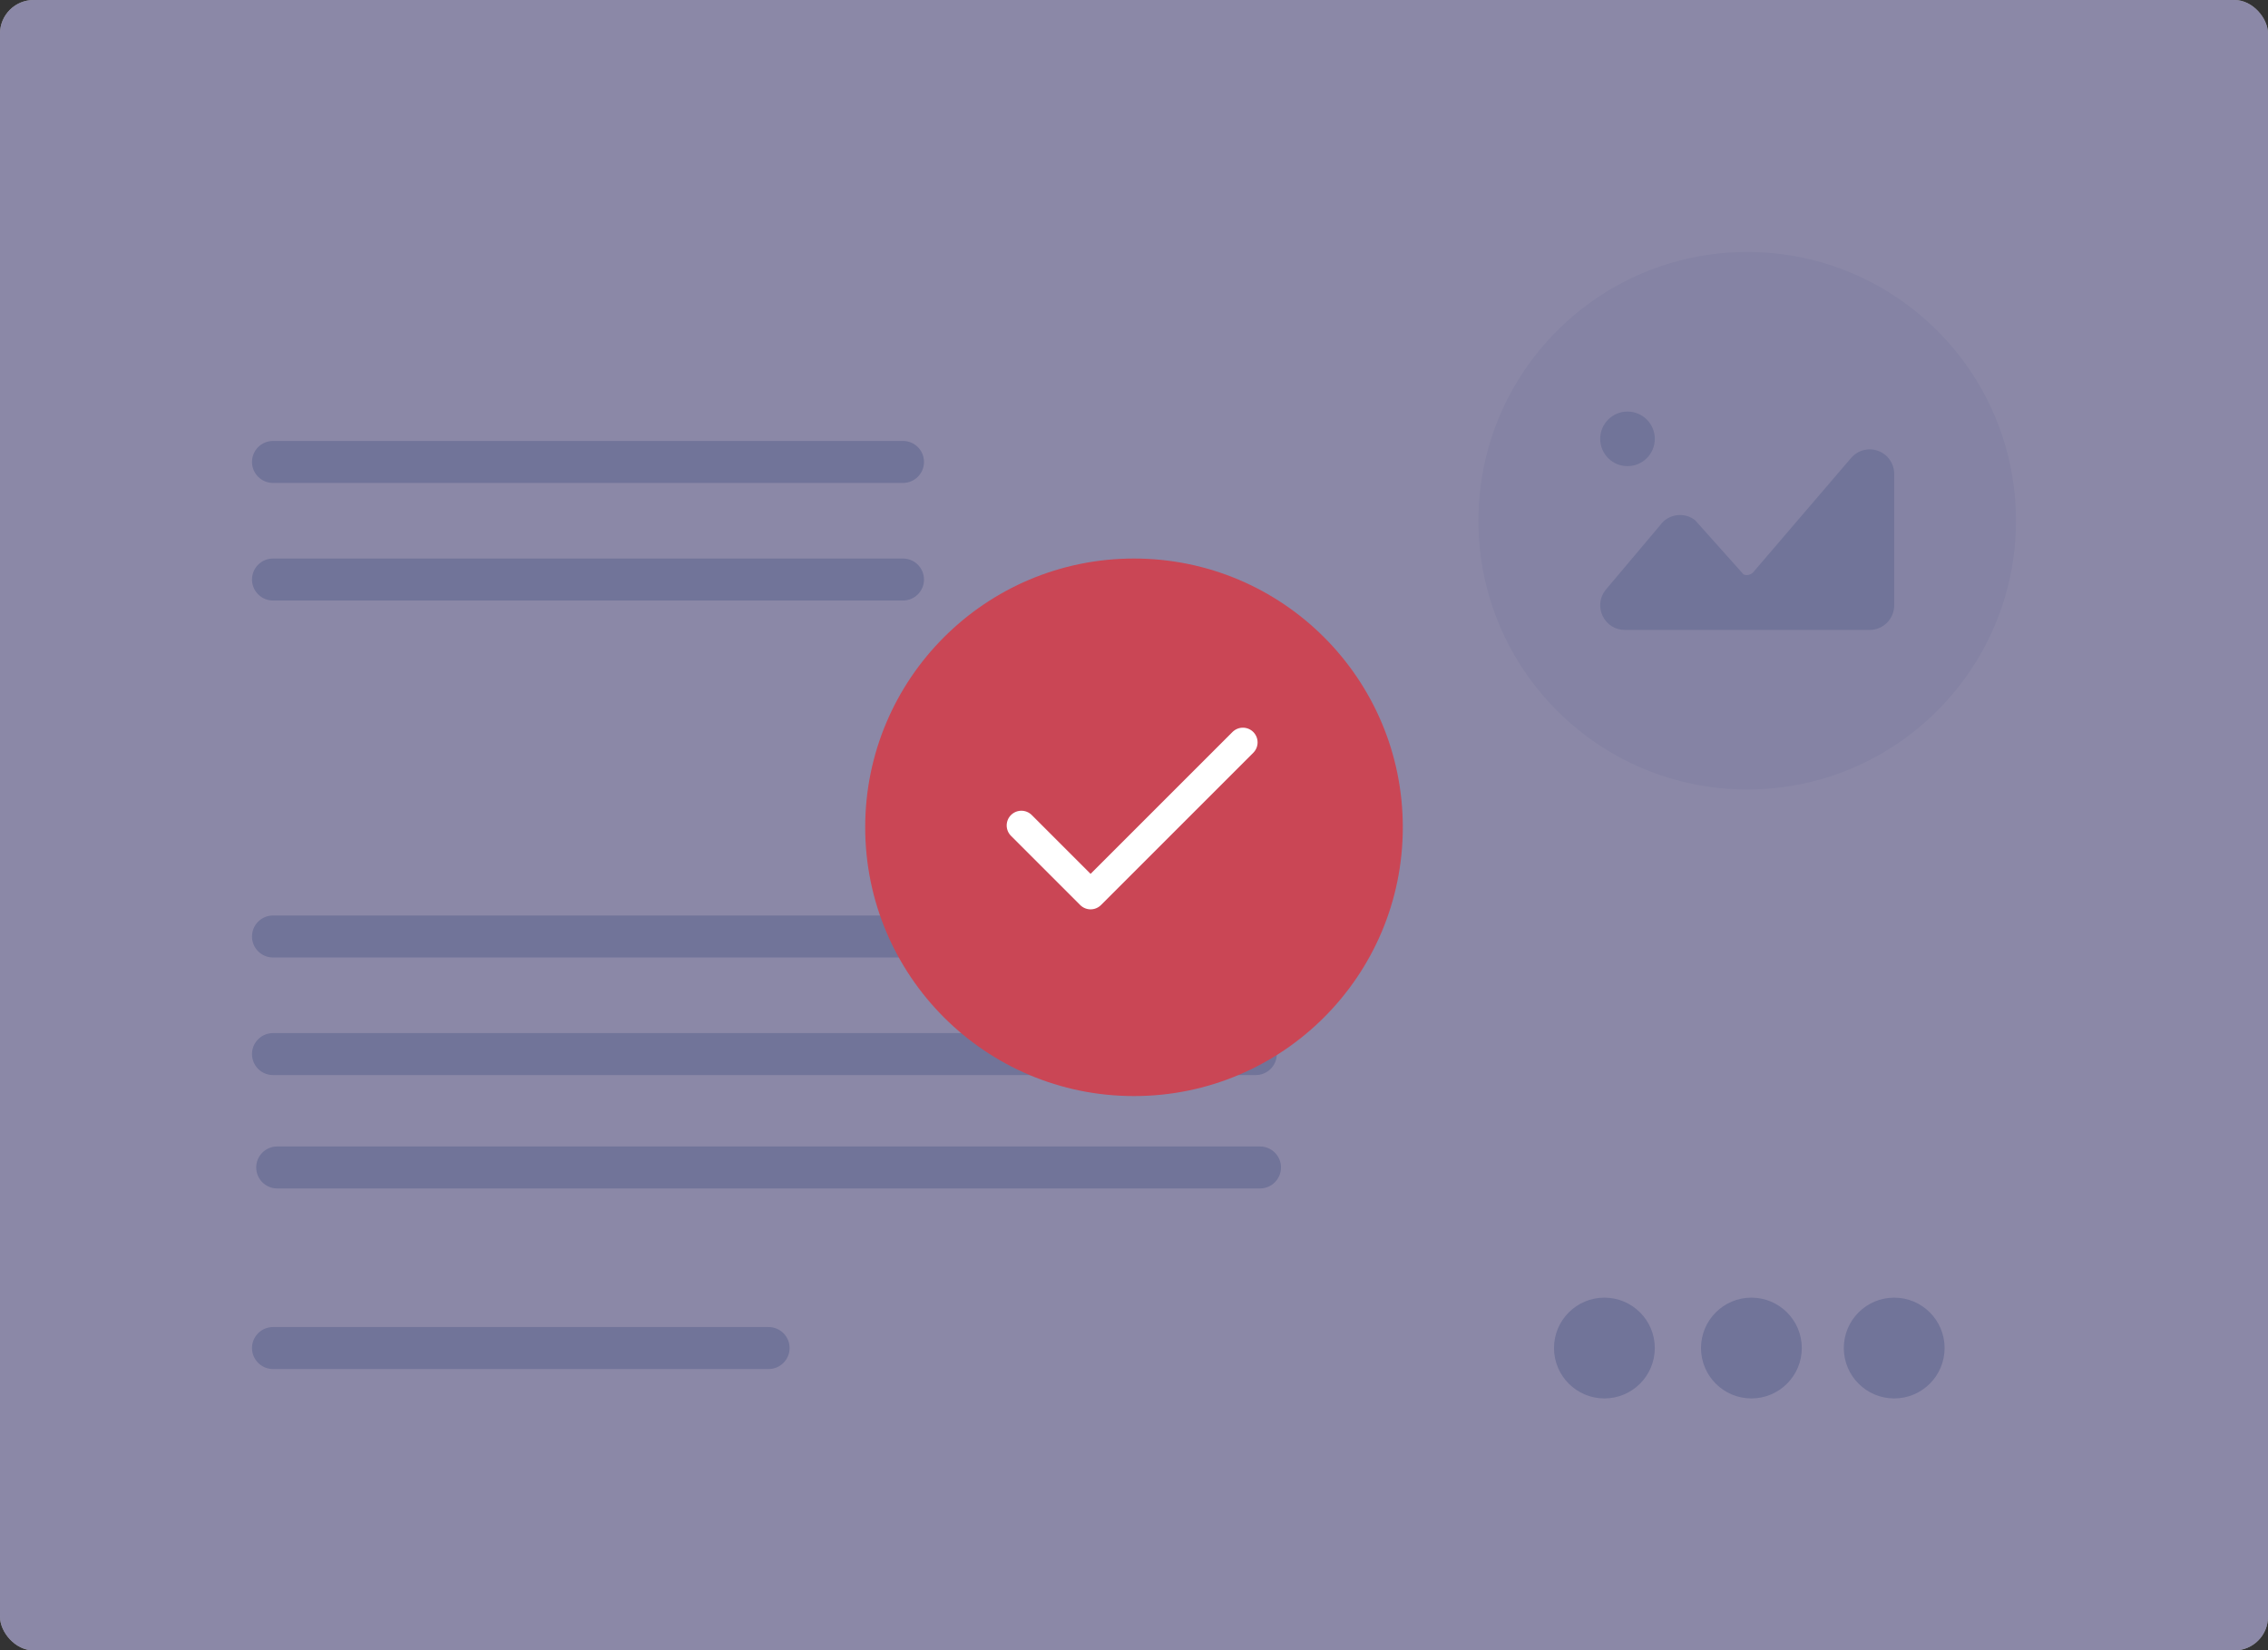 <svg width="540" height="393" viewBox="0 0 540 393" fill="none" xmlns="http://www.w3.org/2000/svg">
<rect x="0" y="0" width="540" height="393" fill="#333333" stroke="none"/>
<g clip-path="url(#clip0_60_182)">
<path fill-rule="evenodd" clip-rule="evenodd" d="M8 0H532C536.418 0 540 3.582 540 8V385C540 389.418 536.418 393 532 393H8C3.582 393 0 389.418 0 385V8C0 3.582 3.582 0 8 0Z" fill="white"/>
<path fill-rule="evenodd" clip-rule="evenodd" d="M65 105H215C217.761 105 220 107.239 220 110C220 112.761 217.761 115 215 115H65C62.239 115 60 112.761 60 110C60 107.239 62.239 105 65 105Z" fill="#CBD6E2"/>
<path fill-rule="evenodd" clip-rule="evenodd" d="M65 133H215C217.761 133 220 135.239 220 138C220 140.761 217.761 143 215 143H65C62.239 143 60 140.761 60 138C60 135.239 62.239 133 65 133Z" fill="#CBD6E2"/>
<path d="M416 188C451.346 188 480 159.346 480 124C480 88.654 451.346 60 416 60C380.654 60 352 88.654 352 124C352 159.346 380.654 188 416 188Z" fill="#F2F5F8"/>
<path fill-rule="evenodd" clip-rule="evenodd" d="M447.282 107.403C445.023 106.52 442.503 107.11 440.827 108.952L417.439 136.255C416.747 137.013 415.615 137.107 415.078 136.724L403.579 123.858C402.315 122.877 400.755 122.47 399.165 122.697C397.586 122.931 396.201 123.776 395.365 124.957L382.24 140.528C380.86 142.31 380.611 144.679 381.599 146.708C382.582 148.737 384.593 150 386.841 150H445.167C448.383 150 451 147.369 451 144.136V112.869C451 110.429 449.542 108.287 447.282 107.403Z" fill="#CBD6E2"/>
<path fill-rule="evenodd" clip-rule="evenodd" d="M387.5 111C391.091 111 394 108.091 394 104.5C394 100.909 391.091 98 387.5 98C383.909 98 381 100.909 381 104.5C381 108.091 383.909 111 387.5 111Z" fill="#CBD6E2"/>
<path fill-rule="evenodd" clip-rule="evenodd" d="M65 218H299C301.761 218 304 220.239 304 223C304 225.761 301.761 228 299 228H65C62.239 228 60 225.761 60 223C60 220.239 62.239 218 65 218Z" fill="#CBD6E2"/>
<path fill-rule="evenodd" clip-rule="evenodd" d="M65 246H299C301.761 246 304 248.239 304 251C304 253.761 301.761 256 299 256H65C62.239 256 60 253.761 60 251C60 248.239 62.239 246 65 246Z" fill="#CBD6E2"/>
<path fill-rule="evenodd" clip-rule="evenodd" d="M66 273H300C302.761 273 305 275.239 305 278C305 280.761 302.761 283 300 283H66C63.239 283 61 280.761 61 278C61 275.239 63.239 273 66 273Z" fill="#CBD6E2"/>
<path fill-rule="evenodd" clip-rule="evenodd" d="M65 316H183C185.761 316 188 318.239 188 321C188 323.761 185.761 326 183 326H65C62.239 326 60 323.761 60 321C60 318.239 62.239 316 65 316Z" fill="#CBD6E2"/>
<path d="M382 333C388.627 333 394 327.627 394 321C394 314.373 388.627 309 382 309C375.373 309 370 314.373 370 321C370 327.627 375.373 333 382 333Z" fill="#CBD6E2"/>
<path d="M417 333C423.627 333 429 327.627 429 321C429 314.373 423.627 309 417 309C410.373 309 405 314.373 405 321C405 327.627 410.373 333 417 333Z" fill="#CBD6E2"/>
<path d="M451 333C457.627 333 463 327.627 463 321C463 314.373 457.627 309 451 309C444.373 309 439 314.373 439 321C439 327.627 444.373 333 451 333Z" fill="#CBD6E2"/>
<rect width="540" height="393" rx="8" fill="#181251" fill-opacity="0.5"/>
<path d="M270 261C305.346 261 334 232.346 334 197C334 161.654 305.346 133 270 133C234.654 133 206 161.654 206 197C206 232.346 234.654 261 270 261Z" fill="#CA4655"/>
<path d="M295.925 176.778L259.666 213.036L243.185 196.555" stroke="white" stroke-width="7" stroke-linecap="round" stroke-linejoin="round"/>
</g>
<defs>
<clipPath id="clip0_60_182">
<rect width="540" height="393" rx="8" fill="white"/>
</clipPath>
</defs>
</svg>
